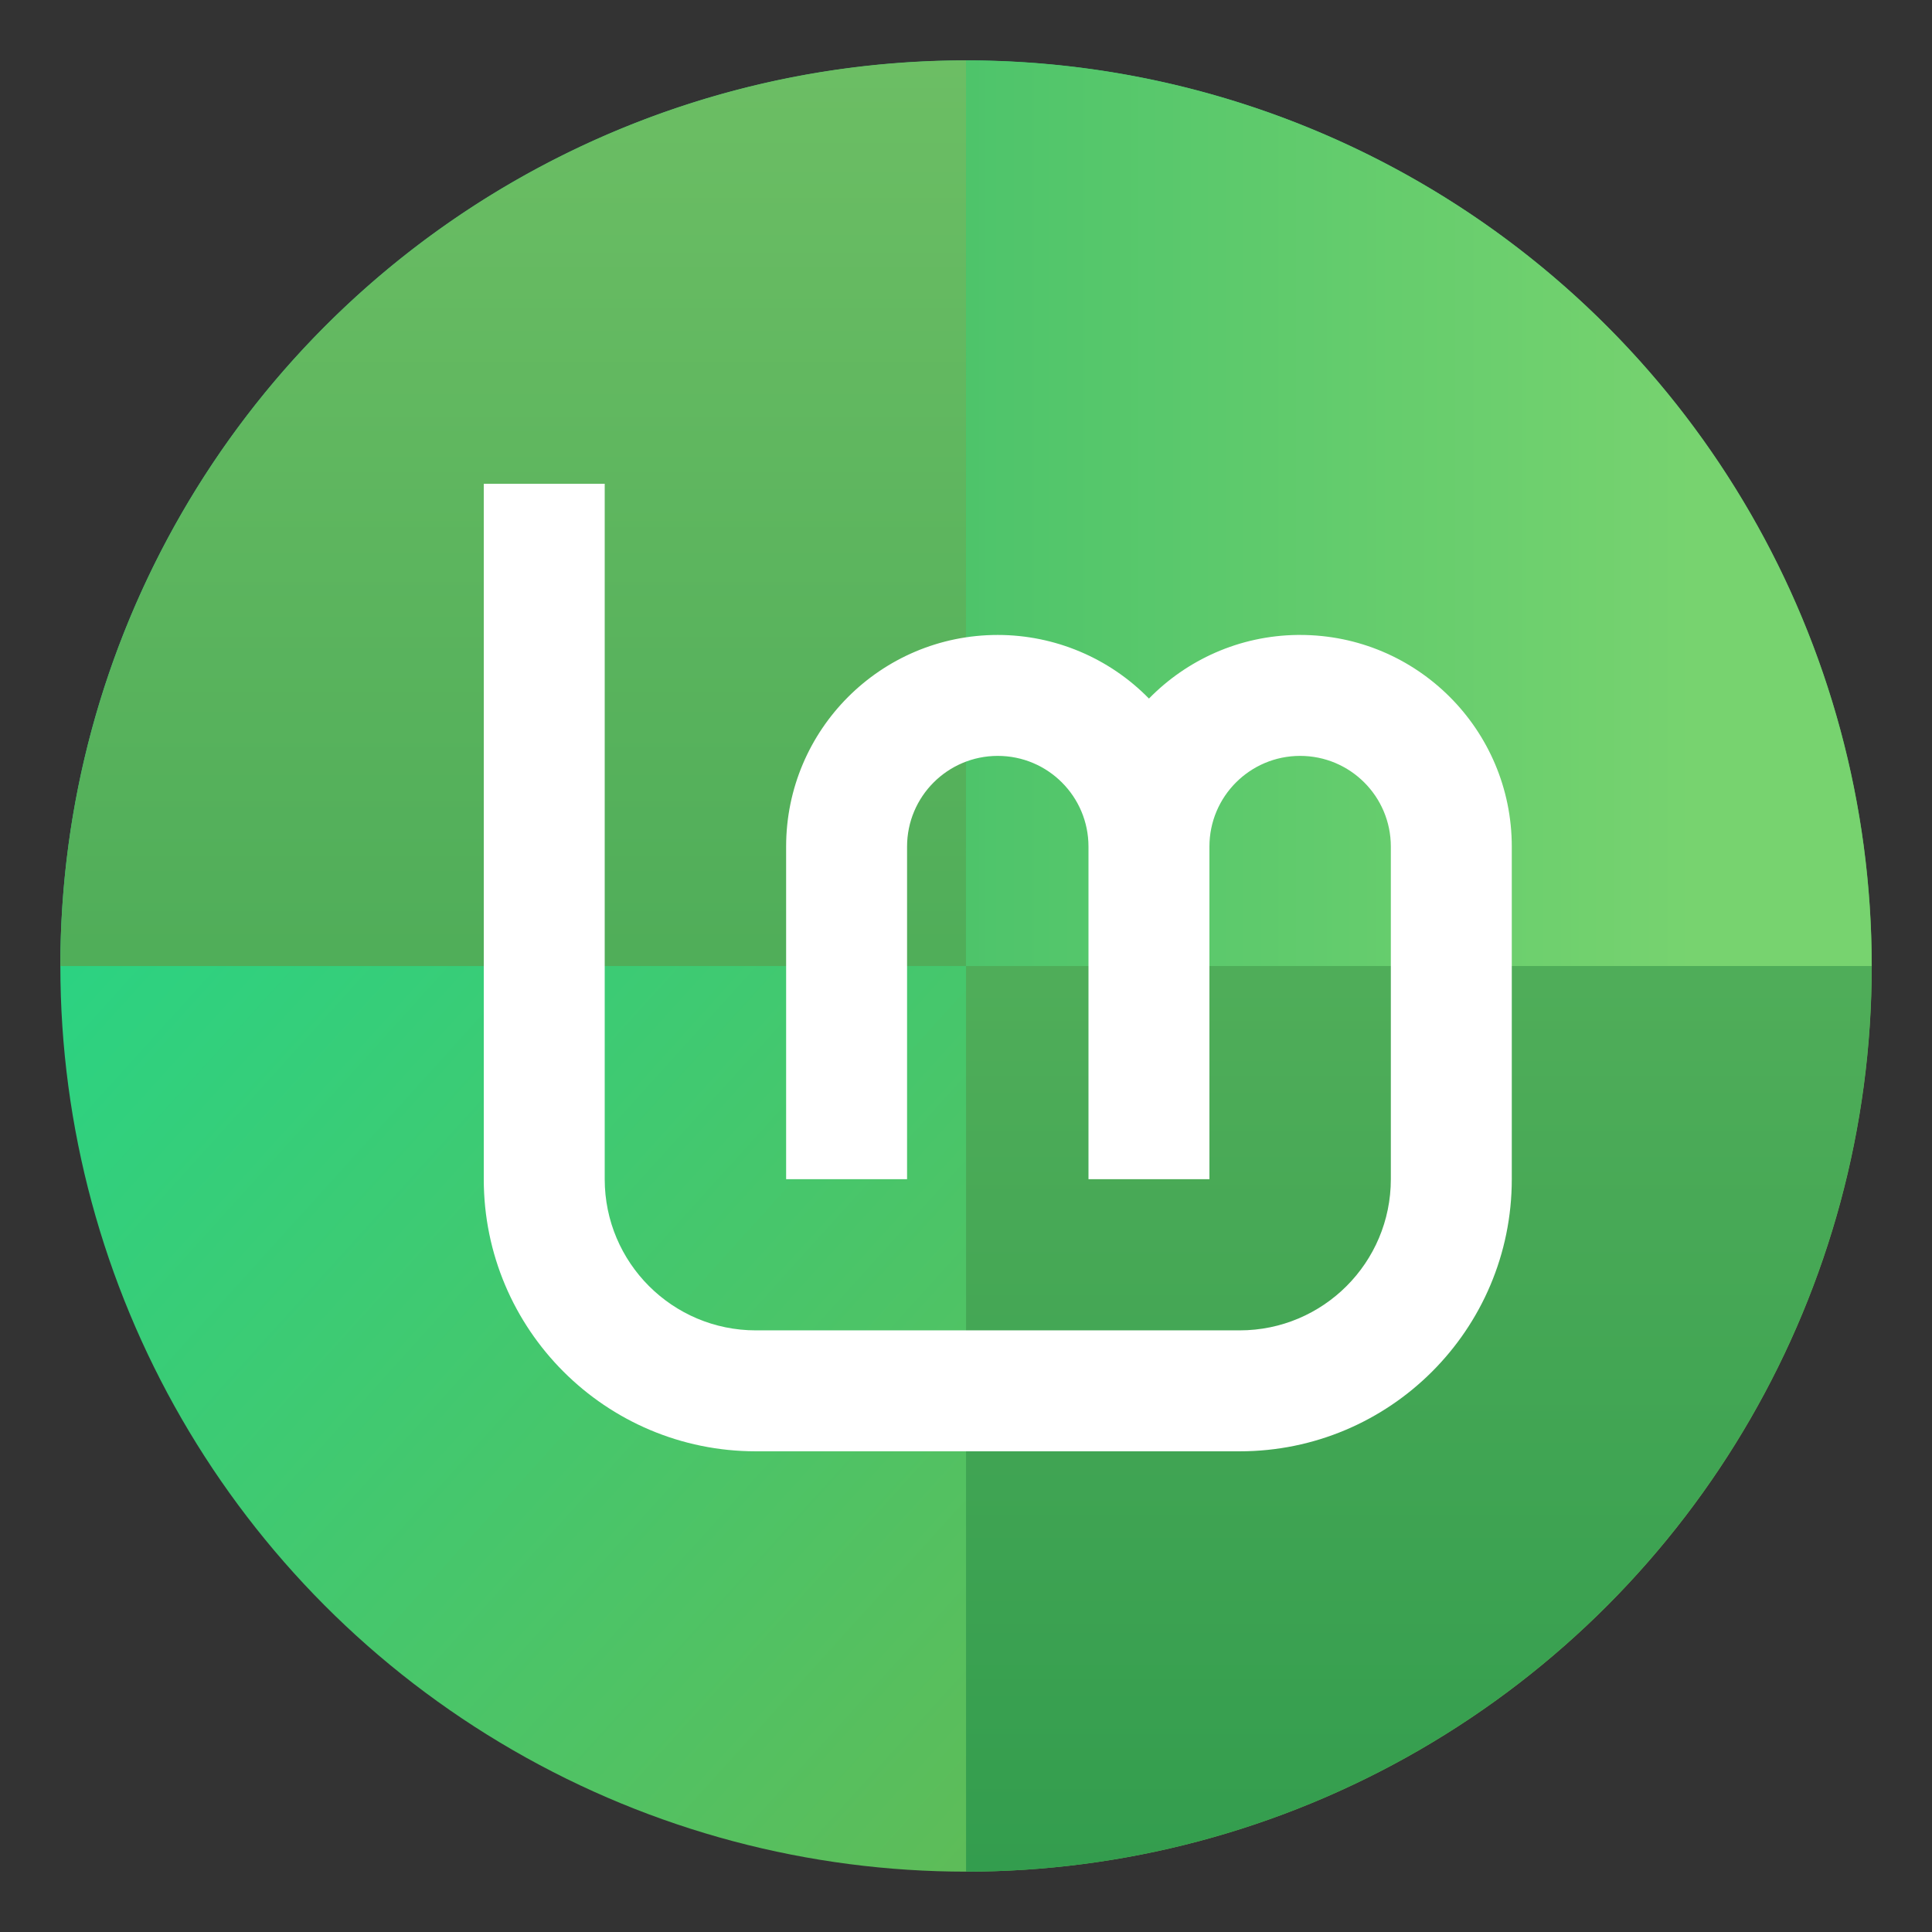 <?xml version="1.0" encoding="UTF-8" standalone="no"?>
<!-- Created with Inkscape (http://www.inkscape.org/) -->

<svg
   width="64"
   height="64"
   viewBox="0 0 16.933 16.933"
   version="1.1"
   id="svg5"
   inkscape:version="1.1.1 (3bf5ae0d25, 2021-09-20, custom)"
   sodipodi:docname="mintwelcome.svg"
   xmlns:inkscape="http://www.inkscape.org/namespaces/inkscape"
   xmlns:sodipodi="http://sodipodi.sourceforge.net/DTD/sodipodi-0.dtd"
   xmlns:xlink="http://www.w3.org/1999/xlink"
   xmlns="http://www.w3.org/2000/svg"
   xmlns:svg="http://www.w3.org/2000/svg">
  <rect x="0" y="0" width="16.933" height="16.933" fill="#333333" stroke="none"/>
  <sodipodi:namedview
     id="namedview7"
     pagecolor="#ffffff"
     bordercolor="#666666"
     borderopacity="1.0"
     inkscape:pageshadow="2"
     inkscape:pageopacity="0.0"
     inkscape:pagecheckerboard="0"
     inkscape:document-units="px"
     showgrid="false"
     units="px"
     height="64px"
     inkscape:zoom="4.6845824"
     inkscape:cx="8.2184487"
     inkscape:cy="22.307218"
     inkscape:window-width="1920"
     inkscape:window-height="1009"
     inkscape:window-x="0"
     inkscape:window-y="0"
     inkscape:window-maximized="1"
     inkscape:current-layer="svg5" />
  <defs
     id="defs2">
    <linearGradient
       inkscape:collect="always"
       id="linearGradient3175">
      <stop
         style="stop-color:#339d4e;stop-opacity:1;"
         offset="0"
         id="stop3171" />
      <stop
         style="stop-color:#6cbe64;stop-opacity:1"
         offset="1"
         id="stop3173" />
    </linearGradient>
    <linearGradient
       inkscape:collect="always"
       id="linearGradient1014">
      <stop
         style="stop-color:#77d36f;stop-opacity:1"
         offset="0"
         id="stop1010" />
      <stop
         style="stop-color:#2fb967;stop-opacity:1"
         offset="1"
         id="stop1012" />
    </linearGradient>
    <linearGradient
       inkscape:collect="always"
       xlink:href="#linearGradient1014"
       id="linearGradient3245"
       x1="18"
       y1="56"
       x2="18"
       y2="14"
       gradientUnits="userSpaceOnUse"
       gradientTransform="matrix(0,0.265,0.265,0,-5.0000003e-8,7.9999999e-8)" />
    <linearGradient
       inkscape:collect="always"
       xlink:href="#linearGradient1392"
       id="linearGradient1016"
       x1="2.381"
       y1="4.233"
       x2="13.494"
       y2="14.287"
       gradientUnits="userSpaceOnUse"
       gradientTransform="matrix(1.034,0,0,1.034,-0.292,-0.292)" />
    <linearGradient
       inkscape:collect="always"
       id="linearGradient1392">
      <stop
         style="stop-color:#24d688;stop-opacity:1"
         offset="0"
         id="stop1388" />
      <stop
         style="stop-color:#69b74f;stop-opacity:1"
         offset="1"
         id="stop1390" />
    </linearGradient>
    <linearGradient
       inkscape:collect="always"
       xlink:href="#linearGradient3175"
       id="linearGradient3177"
       x1="12.171"
       y1="16.404"
       x2="12.171"
       y2="0.529"
       gradientUnits="userSpaceOnUse" />
  </defs>
  <ellipse
     style="fill:url(#linearGradient1016);fill-opacity:1;stroke-width:3.095;stroke-linecap:round;stroke-linejoin:round;stroke-dasharray:37.137, 3.095"
     id="path850"
     cx="8.467"
     cy="8.467"
     rx="7.938"
     ry="7.937" />
  <path
     id="rect3063"
     style="opacity:1;fill:url(#linearGradient3245);fill-opacity:1;stroke:none;stroke-width:1.058;stroke-linecap:round;stroke-linejoin:round;stroke-miterlimit:4;stroke-dasharray:none;stroke-opacity:1"
     d="M 8.467,0.529 A 7.938,7.938 0 0 1 16.404,8.467 H 8.467 Z" />
  <path
     id="rect843"
     style="fill:url(#linearGradient3177);fill-opacity:1;stroke-width:1.411;stroke-linecap:round;stroke-linejoin:round"
     d="M 8.467,0.529 A 7.938,7.938 0 0 0 0.529,8.467 h 7.937 z m 0,7.938 V 16.404 A 7.938,7.938 0 0 0 16.404,8.467 Z" />
  <path
     id="rect66594"
     style="fill:#ffffff;fill-opacity:1;stroke-width:3.742;stroke-linecap:round;stroke-linejoin:round"
     d="m 16,16 v 23 c 0,4.971 4.029,9 9,9 h 16 c 4.971,0 9,-4.029 9,-9 V 28 c 0,-3.866 -3.134,-7 -7,-7 -0.03,0 -0.06,-3.81e-4 -0.09,0 C 40.987,21.024 39.251,21.826 38,23.104 36.684,21.759 34.882,21.001 33,21 c -3.866,-1e-6 -7,3.134 -7,7 v 11 h 4 V 34.322 28 c 0,-1.657 1.343,-3 3,-3 1.657,0 3,1.343 3,3 V 34.322 39 h 4 V 28 c 0,-1.657 1.343,-3 3,-3 1.657,0 3,1.343 3,3 v 11 c 0,2.761 -2.239,5 -5,5 H 25 c -2.761,0 -5,-2.239 -5,-5 V 16 Z"
     transform="scale(0.265)"
     sodipodi:nodetypes="csssssscccscccssscccssssssscc" />
</svg>

